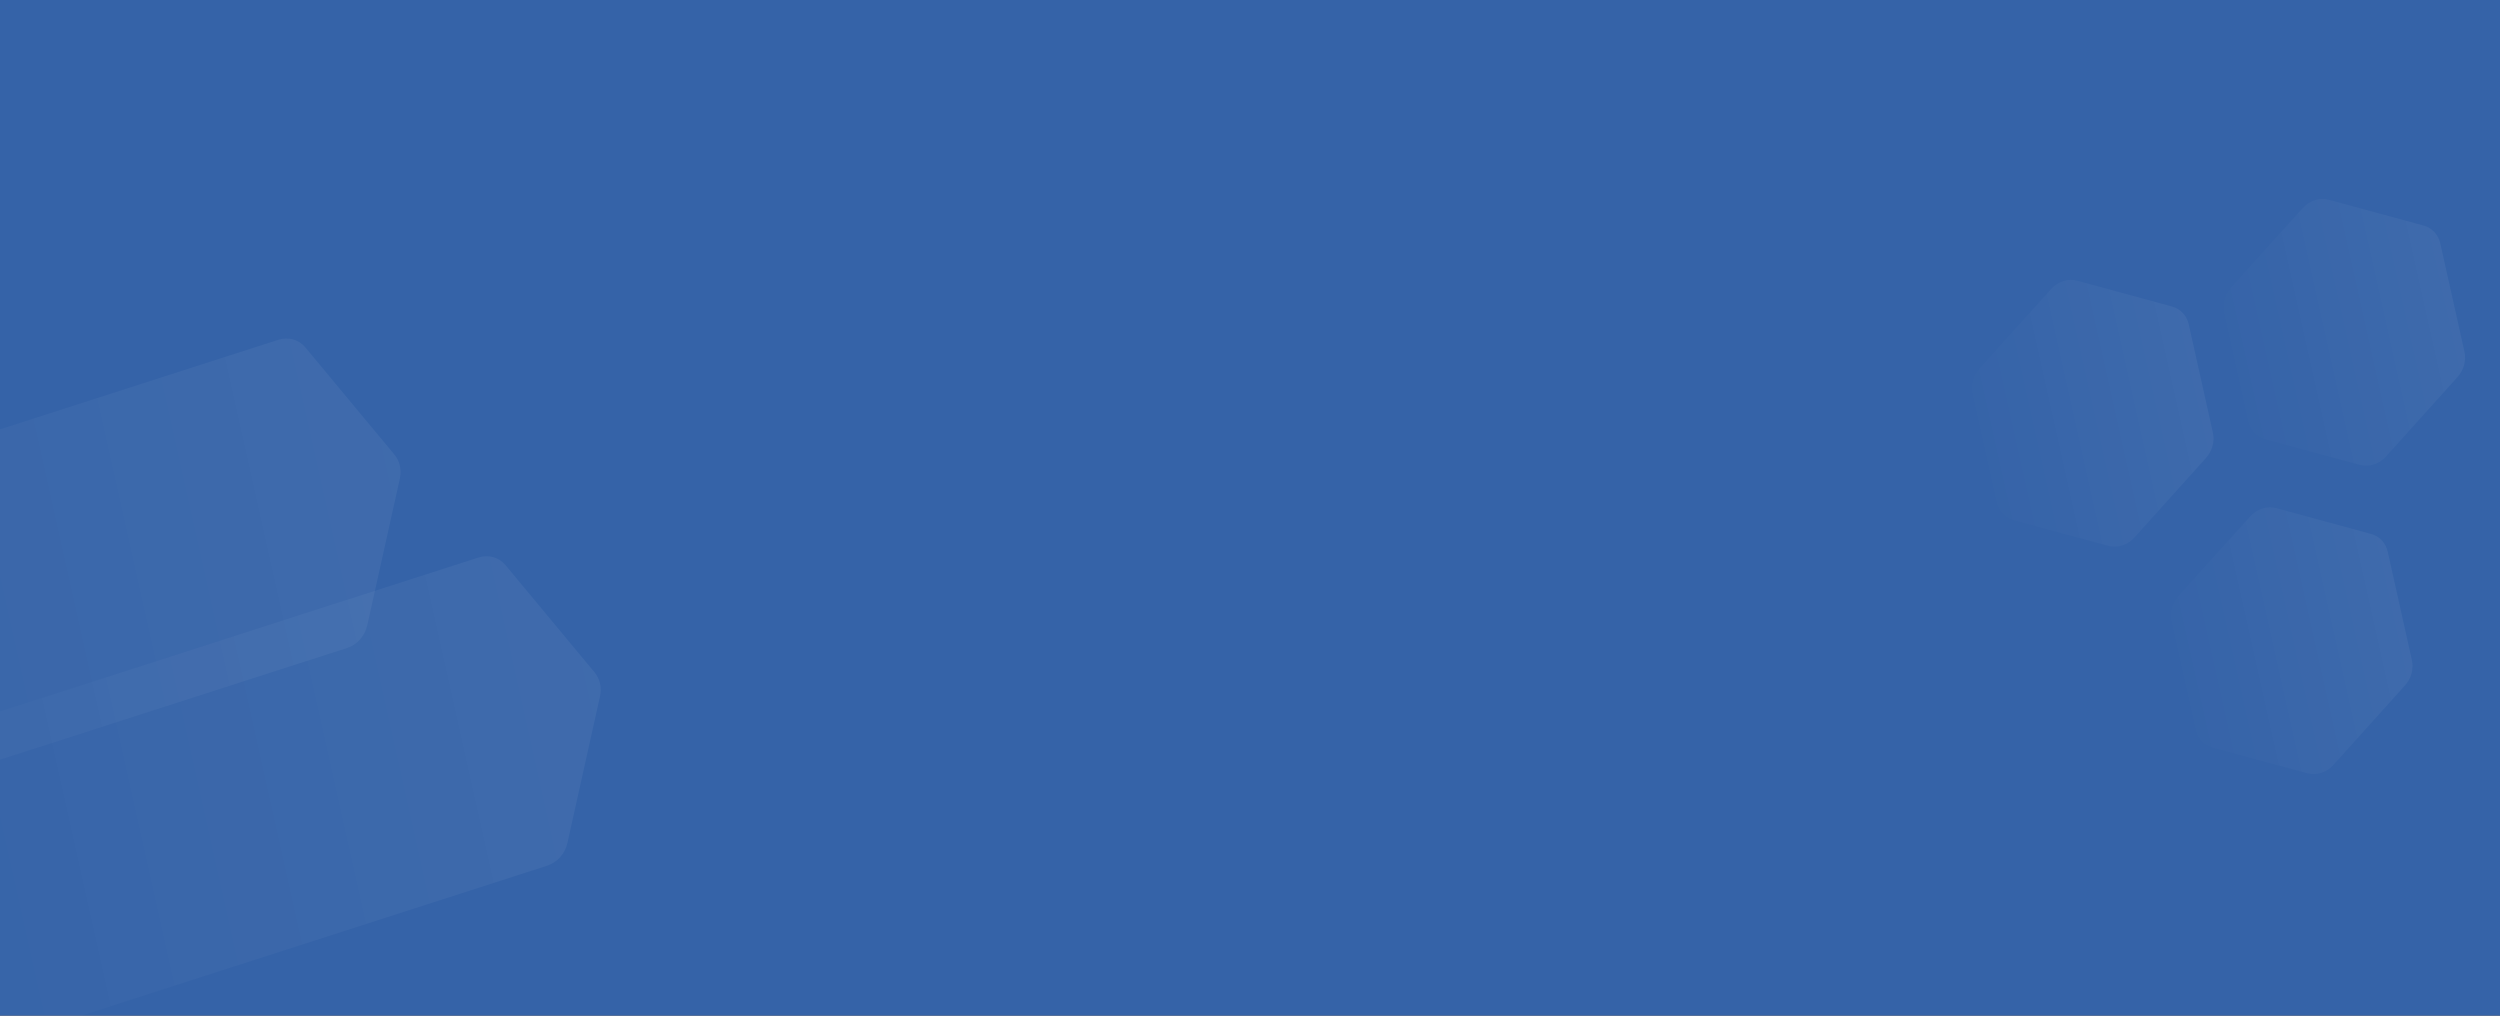 <svg width="1440" height="585" viewBox="0 0 1440 585" fill="none" xmlns="http://www.w3.org/2000/svg">
<rect x="0" y="0" width="1440" height="585" fill="#333333" stroke="none"/>
<g clip-path="url(#clip0_1_1711)">
<rect width="1440" height="585" fill="#3563A8"/>
<path opacity="0.05" fill-rule="evenodd" clip-rule="evenodd" d="M-136.931 453.899L275.527 321.142C281.333 319.273 287.39 320.952 291.143 325.47L342.52 387.332C345.571 391.006 346.706 396.094 345.593 401.108L326.848 485.54C325.479 491.707 320.933 496.799 315.126 498.668L-98.115 631.677L-136.931 453.899Z" fill="url(#paint0_linear_1_1711)"/>
<path opacity="0.05" fill-rule="evenodd" clip-rule="evenodd" d="M-252.218 328.489L160.241 195.731C166.047 193.862 172.104 195.541 175.857 200.06L227.234 261.921C230.285 265.595 231.42 270.683 230.307 275.697L211.562 360.129C210.193 366.297 205.646 371.388 199.84 373.257L-213.401 506.266L-252.218 328.489Z" fill="url(#paint1_linear_1_1711)"/>
<path opacity="0.05" fill-rule="evenodd" clip-rule="evenodd" d="M1181.43 166.504C1185.38 162.12 1191.18 160.254 1196.42 161.679L1251.15 176.565C1255.96 177.873 1259.58 181.763 1260.72 186.843L1274.63 249.199C1275.76 254.279 1274.24 259.821 1270.62 263.845L1229.42 309.607C1225.47 313.99 1219.67 315.857 1214.43 314.431L1159.7 299.545C1154.89 298.237 1151.27 294.347 1150.14 289.267L1136.23 226.911C1135.1 221.832 1136.61 216.289 1140.23 212.266L1181.43 166.504Z" fill="url(#paint2_linear_1_1711)"/>
<path opacity="0.05" fill-rule="evenodd" clip-rule="evenodd" d="M1296.06 297.495C1300.01 293.111 1305.81 291.245 1311.05 292.671L1365.78 307.556C1370.59 308.865 1374.21 312.754 1375.34 317.834L1389.25 380.19C1390.39 385.27 1388.87 390.813 1385.25 394.836L1344.05 440.598C1340.1 444.981 1334.3 446.848 1329.06 445.422L1274.33 430.537C1269.52 429.228 1265.9 425.338 1264.77 420.259L1250.86 357.902C1249.73 352.823 1251.24 347.28 1254.86 343.257L1296.06 297.495Z" fill="url(#paint3_linear_1_1711)"/>
<path opacity="0.05" fill-rule="evenodd" clip-rule="evenodd" d="M1326.33 119.868C1330.27 115.485 1336.07 113.618 1341.31 115.044L1396.04 129.929C1400.85 131.238 1404.47 135.128 1405.61 140.207L1419.52 202.564C1420.65 207.643 1419.13 213.186 1415.51 217.209L1374.31 262.971C1370.36 267.355 1364.56 269.221 1359.32 267.795L1304.59 252.91C1299.78 251.601 1296.16 247.711 1295.03 242.632L1281.12 180.276C1279.99 175.196 1281.5 169.653 1285.12 165.63L1326.33 119.868Z" fill="url(#paint4_linear_1_1711)"/>
</g>
<defs>
<linearGradient id="paint0_linear_1_1711" x1="327.611" y1="304.631" x2="-146.163" y2="410.312" gradientUnits="userSpaceOnUse">
<stop stop-color="white"/>
<stop offset="1" stop-color="white" stop-opacity="0.01"/>
</linearGradient>
<linearGradient id="paint1_linear_1_1711" x1="212.325" y1="179.22" x2="-261.449" y2="284.901" gradientUnits="userSpaceOnUse">
<stop stop-color="white"/>
<stop offset="1" stop-color="white" stop-opacity="0.01"/>
</linearGradient>
<linearGradient id="paint2_linear_1_1711" x1="1259.79" y1="136.43" x2="1113.42" y2="169.08" gradientUnits="userSpaceOnUse">
<stop stop-color="white"/>
<stop offset="1" stop-color="white" stop-opacity="0.01"/>
</linearGradient>
<linearGradient id="paint3_linear_1_1711" x1="1374.42" y1="267.421" x2="1228.05" y2="300.071" gradientUnits="userSpaceOnUse">
<stop stop-color="white"/>
<stop offset="1" stop-color="white" stop-opacity="0.01"/>
</linearGradient>
<linearGradient id="paint4_linear_1_1711" x1="1404.68" y1="89.795" x2="1258.31" y2="122.445" gradientUnits="userSpaceOnUse">
<stop stop-color="white"/>
<stop offset="1" stop-color="white" stop-opacity="0.01"/>
</linearGradient>
<clipPath id="clip0_1_1711">
<rect width="1440" height="585" fill="white"/>
</clipPath>
</defs>
</svg>
